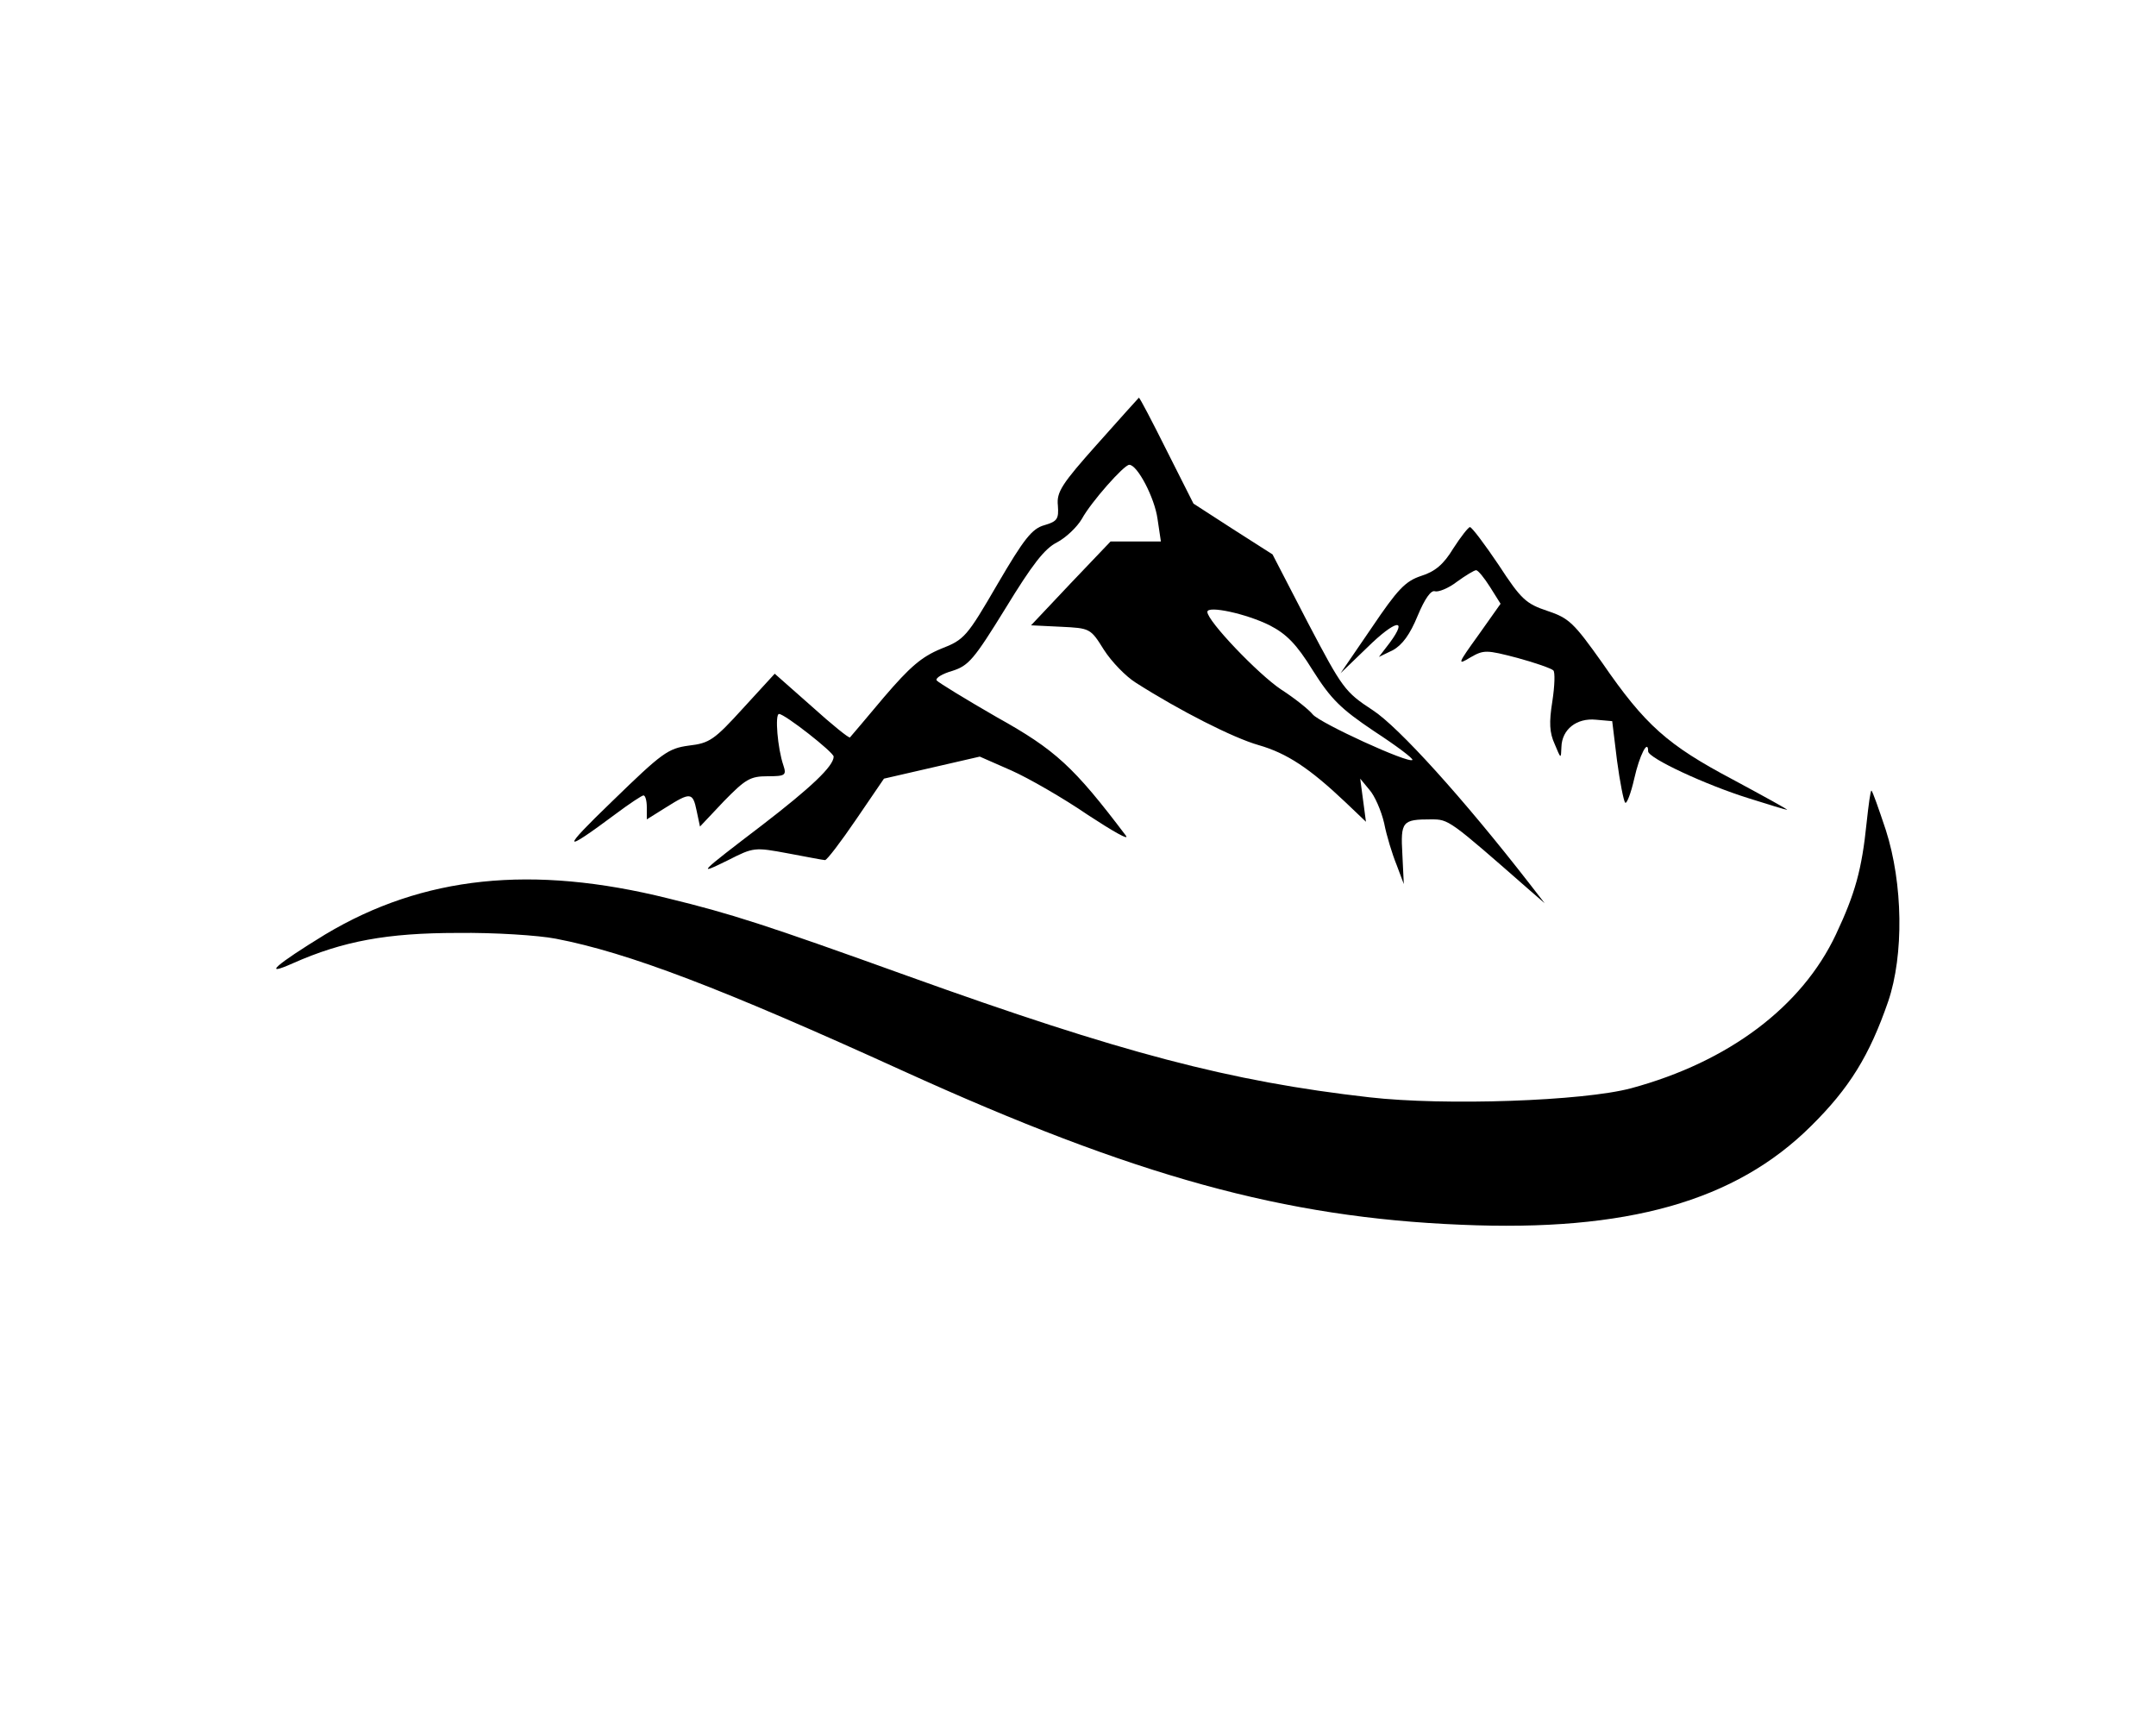 <?xml version="1.0" standalone="no"?>
<!DOCTYPE svg PUBLIC "-//W3C//DTD SVG 20010904//EN"
 "http://www.w3.org/TR/2001/REC-SVG-20010904/DTD/svg10.dtd">
<svg version="1.0" xmlns="http://www.w3.org/2000/svg"
 width="450pt" height="360pt" viewBox="0 0 450 360"
 preserveAspectRatio="xMidYMid meet">
<g transform="translate(0,360) scale(0.1,-0.1)"
fill="#000000" stroke="none">
<path d="M2290 2673 c-74 -83 -85 -100 -82 -128 2 -28 -1 -33 -28 -41 -26 -7
-43 -29 -98 -123 -64 -110 -69 -116 -118 -135 -41 -17 -65 -38 -119 -101 -37
-44 -69 -82 -71 -84 -2 -2 -38 27 -80 65 l-77 68 -66 -72 c-60 -66 -70 -73
-113 -78 -44 -6 -56 -15 -160 -116 -108 -104 -106 -111 8 -26 28 21 54 38 57
38 4 0 7 -11 7 -25 l0 -25 40 25 c51 32 56 32 64 -7 l7 -33 50 53 c45 46 55
52 91 52 37 0 40 2 33 23 -12 35 -18 107 -9 107 12 0 114 -80 114 -89 0 -20
-48 -65 -148 -142 -135 -103 -139 -107 -72 -74 53 27 55 27 125 14 38 -7 73
-14 77 -14 4 0 33 38 65 85 l58 85 100 23 100 23 66 -29 c36 -16 109 -58 160
-93 52 -34 87 -54 79 -43 -109 144 -147 179 -269 247 -66 38 -123 73 -126 77
-3 5 12 14 33 20 34 11 45 24 111 131 55 90 81 124 107 137 19 10 42 32 52 49
19 35 88 113 99 113 17 0 53 -69 59 -113 l7 -47 -52 0 -53 0 -83 -87 -83 -88
62 -3 c61 -3 62 -3 90 -48 16 -25 46 -56 67 -69 91 -58 203 -115 256 -130 59
-17 106 -48 181 -119 l43 -41 -6 45 -6 45 19 -23 c11 -12 25 -44 31 -70 5 -26
17 -65 26 -87 l15 -40 -3 62 c-4 69 0 73 60 73 37 0 37 0 207 -149 l30 -26
-31 40 c-139 179 -274 328 -328 363 -58 38 -63 45 -135 182 l-74 143 -83 53
-82 53 -56 111 c-30 60 -56 110 -58 110 -1 -1 -40 -44 -87 -97z m360 -378 c35
-18 56 -39 90 -94 38 -60 58 -80 128 -127 46 -30 82 -57 80 -60 -8 -8 -193 77
-208 95 -8 10 -38 34 -66 52 -48 32 -154 143 -154 162 0 14 82 -4 130 -28z"/>
<path d="M3033 2455 c-20 -33 -38 -48 -67 -57 -33 -11 -49 -28 -103 -108 l-65
-95 56 54 c58 57 86 63 47 10 l-23 -30 29 14 c20 11 36 33 52 72 15 36 28 54
36 51 7 -2 28 6 46 20 18 13 36 24 40 24 4 0 17 -16 29 -35 l22 -35 -46 -65
c-44 -61 -45 -64 -17 -47 28 16 33 16 98 -1 37 -10 71 -22 75 -26 4 -3 3 -33
-2 -65 -7 -44 -6 -65 5 -89 13 -31 13 -32 14 -6 1 37 32 61 72 57 l34 -3 10
-82 c6 -45 14 -85 17 -88 3 -4 12 19 19 50 11 49 29 84 29 57 0 -14 120 -70
210 -98 41 -13 77 -24 80 -24 3 0 -48 28 -113 63 -136 72 -183 113 -273 244
-59 83 -69 93 -114 108 -45 15 -55 24 -102 96 -29 43 -56 79 -60 79 -3 0 -19
-20 -35 -45z"/>
<path d="M3896 1883 c-10 -98 -24 -148 -64 -233 -71 -151 -224 -266 -427 -321
-100 -27 -390 -37 -547 -19 -291 33 -518 93 -963 253 -300 108 -369 130 -500
162 -285 71 -512 47 -716 -75 -103 -63 -134 -90 -67 -60 104 46 196 63 343 63
77 1 169 -5 205 -12 151 -29 345 -103 725 -276 484 -220 796 -306 1165 -321
346 -15 572 49 730 206 80 79 122 147 161 260 33 97 31 246 -5 358 -15 45 -28
82 -30 82 -2 0 -6 -30 -10 -67z"/>
</g>
</svg>
